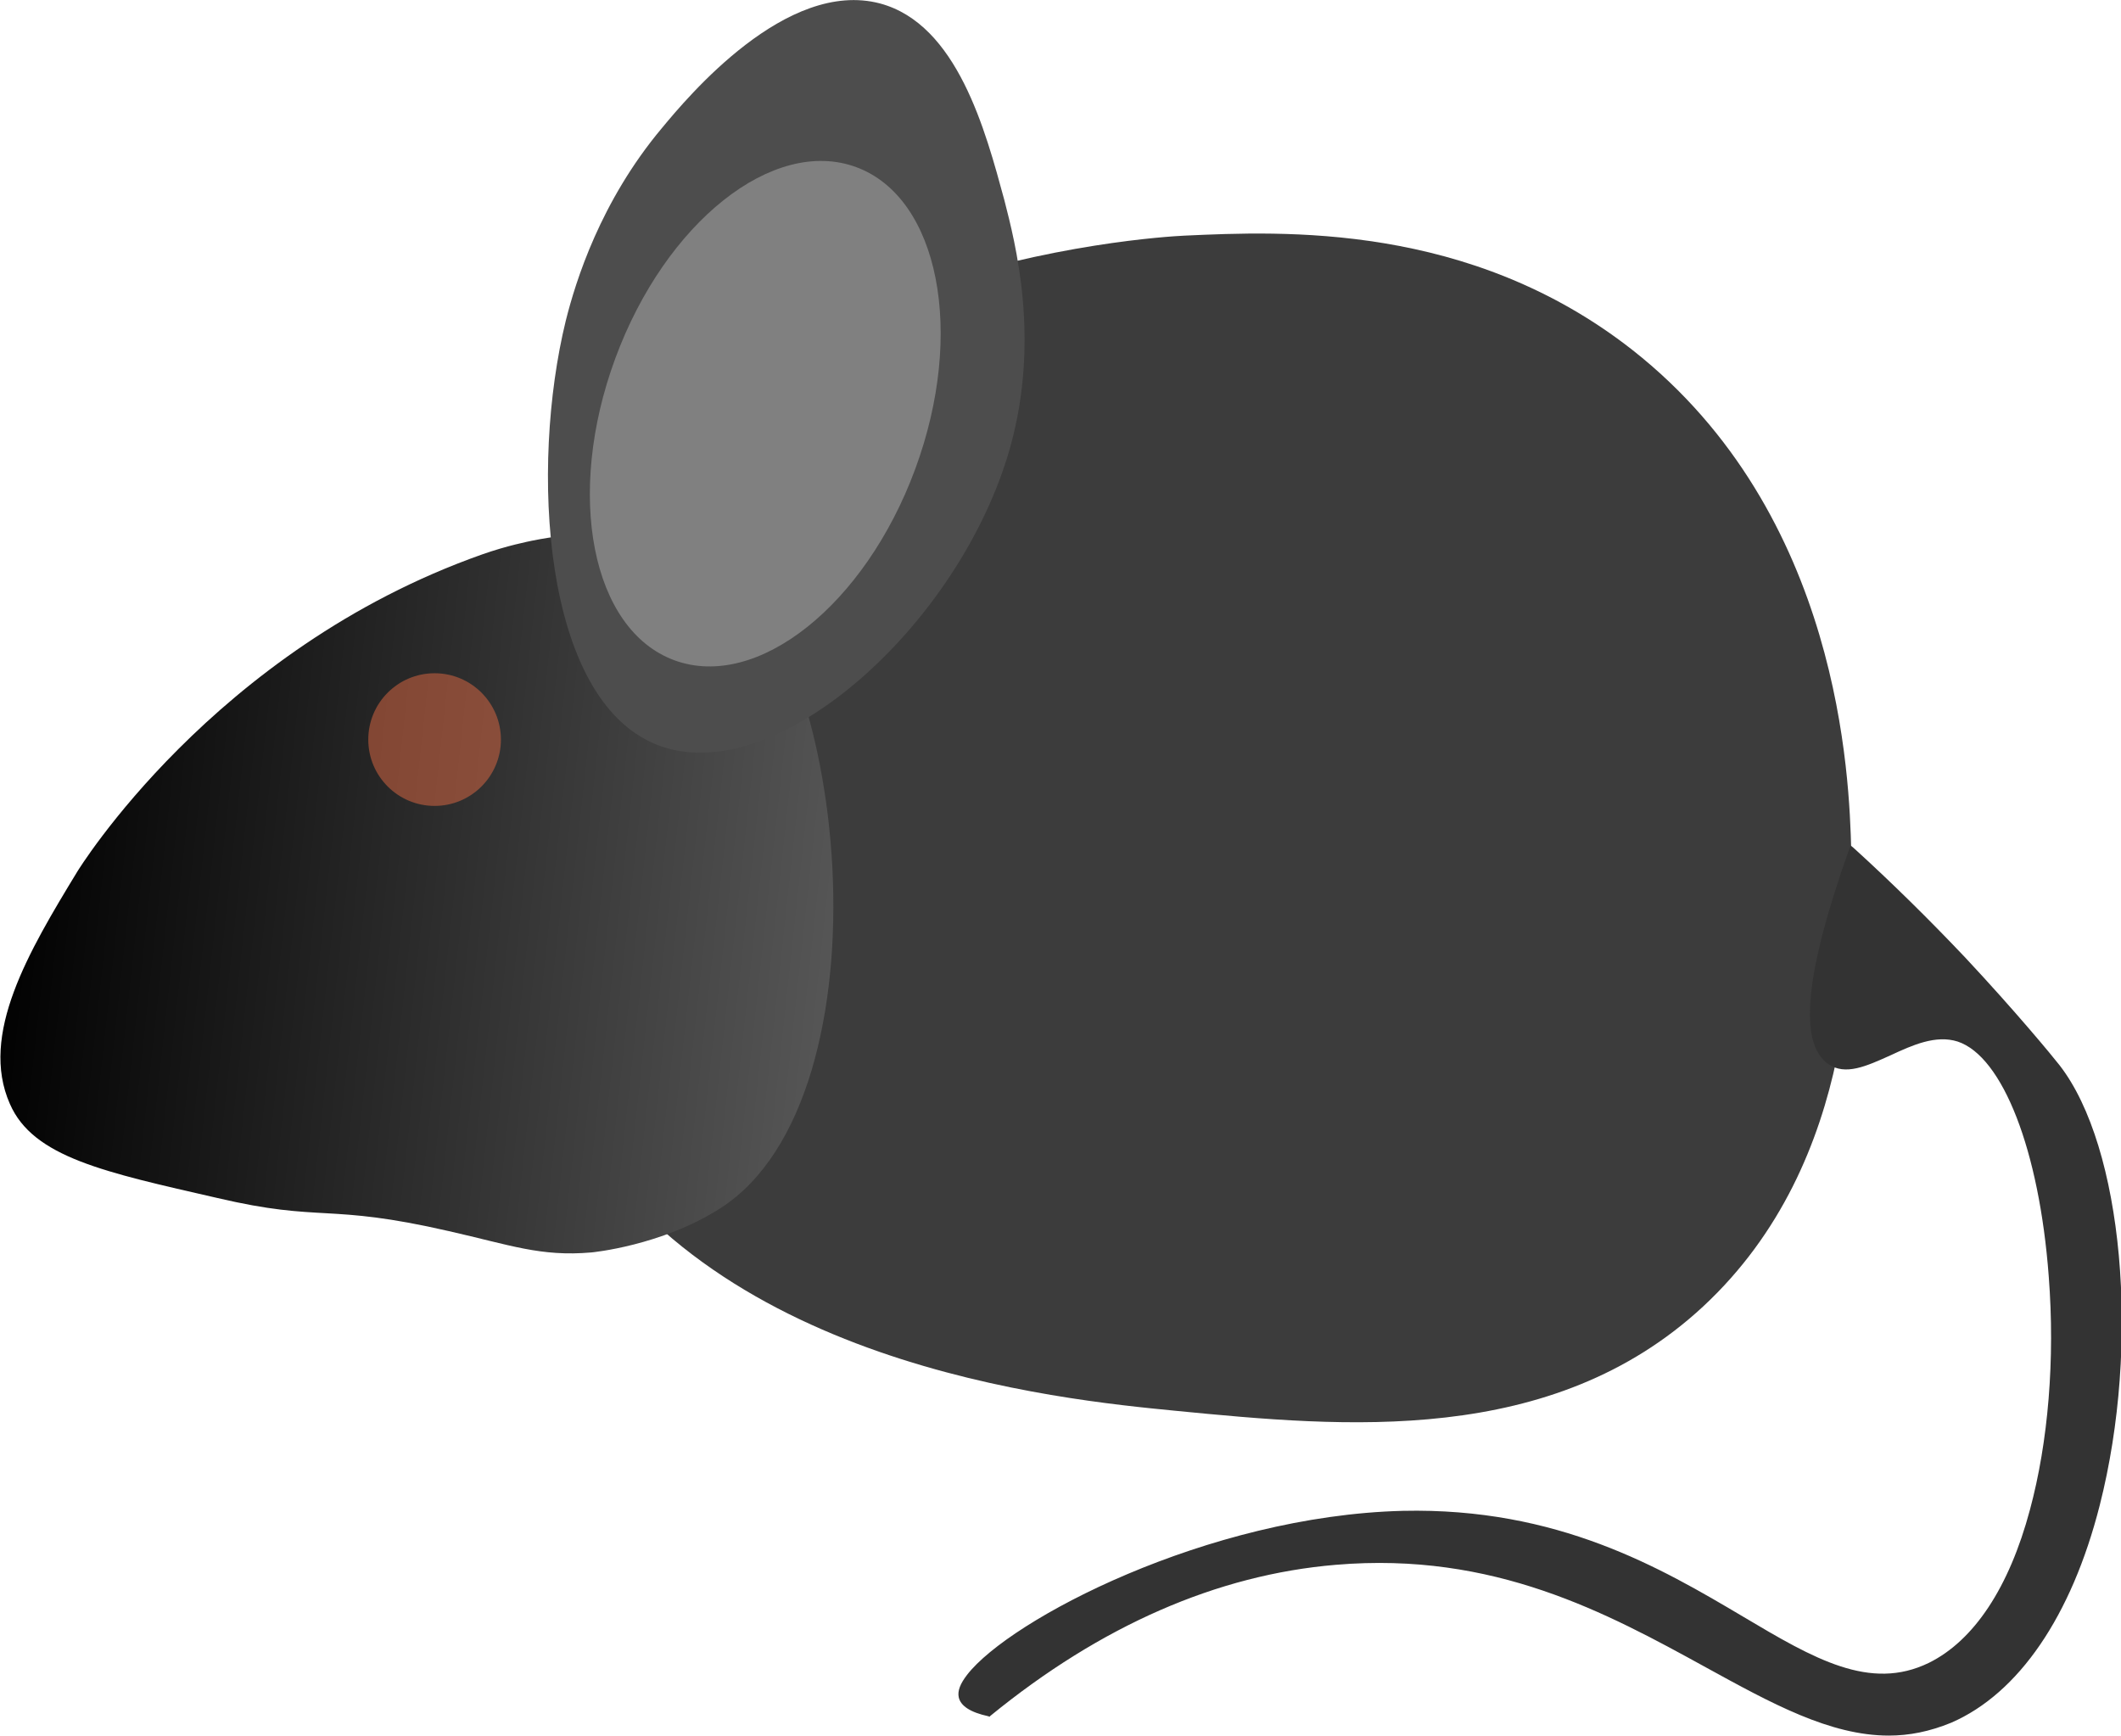 <?xml version="1.0" encoding="utf-8"?>
<!-- Generator: Adobe Illustrator 22.0.1, SVG Export Plug-In . SVG Version: 6.00 Build 0)  -->
<svg version="1.1" id="Layer_1" xmlns="http://www.w3.org/2000/svg" xmlns:xlink="http://www.w3.org/1999/xlink" x="0px" y="0px"
	 viewBox="0 0 428.5 350.6" style="enable-background:new 0 0 428.5 350.6;" xml:space="preserve">
<style type="text/css">
	.st0{fill:#3C3C3C;}
	.st1{fill:url(#SVGID_1_);}
	.st2{fill:#4D4D4D;}
	.st3{fill:#808080;}
	.st4{opacity:0.51;fill:#DD6844;}
	.st5{fill:#333333;}
	.st6{fill:url(#SVGID_2_);}
	.st7{fill:url(#SVGID_3_);}
	.st8{fill:url(#SVGID_4_);}
	.st9{fill:url(#SVGID_5_);}
</style>
<path class="st0" d="M374,171.7c0.5,18.5,1.7,62.8-29.9,92.2c-30.6,28.4-72.6,24.4-106.5,21.1c-23.6-2.3-95.4-9.2-123.5-61.2
	c-11.5-21.3-12.7-44.9-12.9-52c-0.1-5.7-0.4-30.4,10.9-54.1C142.6,53.4,233,47.9,239.3,47.6c19.8-0.9,57.6-2.7,90.5,23.1
	C372,103.9,373.6,157.4,374,171.7z"/>
<linearGradient id="SVGID_1_" gradientUnits="userSpaceOnUse" x1="-28.097" y1="184.228" x2="332.637" y2="184.228" gradientTransform="matrix(0.844 7.776594e-02 -9.441830e-02 0.867 45.74 12.253)">
	<stop  offset="0" style="stop-color:#020202"/>
	<stop  offset="1" style="stop-color:#9D9D9D"/>
</linearGradient>
<path class="st1" d="M107.6,109.2c16.7-3.3,31.5-0.9,35.3,1.4c28.7,17.1,37.8,111,2.6,133.5c-11.9,7.6-26,8.9-26,8.9
	c-10.3,0.9-16.4-1.5-28.8-4.3C65.9,243,65.2,247,43.9,242c-22.7-5.2-37.2-8.2-41.9-19c-6.2-14,3.8-30.8,13.6-46.9
	c0,0,27.4-44.9,81.8-64.1C102.5,110.2,106.7,109.4,107.6,109.2z"/>
<path class="st2" d="M204.1,90.3c-10,35.8-47.6,69.7-71.5,60.1c-23.1-9.3-25.5-56.2-18.3-85.6c2-8,7-24.1,19.4-38.9
	c5.3-6.4,25.2-30.2,44.1-25.2c15.6,4.2,21.3,25.7,25.1,39.7C205.1,49,210.2,68.4,204.1,90.3z"/>
<ellipse transform="matrix(0.346 -0.938 0.938 0.346 22.662 199.752)" class="st3" cx="154.7" cy="83.6" rx="53.1" ry="32.3"/>
<circle class="st4" cx="87.8" cy="149.4" r="13.4"/>
<path class="st5" d="M381.6,350.6c-11.9,0-23.7-6.5-37-13.8c-20-11-42.8-23.4-74.7-20.7c-24,2-47.5,12.3-69.8,30.5l-0.2,0.2
	l-0.2-0.1c-3.7-0.8-5.6-2.1-6-3.8c-0.3-1.3,0.3-2.8,1.7-4.6c8.6-11.1,48.5-32.1,88-33.1c31.3-0.7,52.1,11.5,68.8,21.4
	c14.3,8.5,25.6,15.1,37.5,9.3c9.1-4.5,16.2-15.2,20.4-30.9c3.7-13.7,5.1-30.4,3.8-47.2c-1.9-25.4-9.3-44.4-18.4-47.4
	c-4.4-1.4-9.1,0.7-13.6,2.8c-4.7,2.1-9.1,4.2-12.6,1.7c-6-4.3-4.6-18.4,4.3-43.4l0.3-0.7l0.6,0.5c7.7,7,15.3,14.5,22.5,22.1
	c10.2,10.9,17.7,20,19.1,21.8c12.8,16.5,16.4,56.3,8.1,88.9c-5.7,22.4-16.4,38-30,43.9C389.8,349.8,385.7,350.6,381.6,350.6z"/>
<linearGradient id="SVGID_2_" gradientUnits="userSpaceOnUse" x1="82.856" y1="293.813" x2="82.856" y2="293.813">
	<stop  offset="0" style="stop-color:#020202"/>
	<stop  offset="1" style="stop-color:#9D9D9D"/>
</linearGradient>
<path class="st6" d="M82.9,293.8"/>
<linearGradient id="SVGID_3_" gradientUnits="userSpaceOnUse" x1="110.067" y1="264.562" x2="110.067" y2="264.562">
	<stop  offset="0" style="stop-color:#020202"/>
	<stop  offset="1" style="stop-color:#9D9D9D"/>
</linearGradient>
<path class="st7" d="M110.1,264.6"/>
<linearGradient id="SVGID_4_" gradientUnits="userSpaceOnUse" x1="95.781" y1="327.827" x2="95.781" y2="327.827">
	<stop  offset="0" style="stop-color:#020202"/>
	<stop  offset="1" style="stop-color:#9D9D9D"/>
</linearGradient>
<path class="st8" d="M95.8,327.8"/>
<linearGradient id="SVGID_5_" gradientUnits="userSpaceOnUse" x1="39.999" y1="308.099" x2="39.999" y2="308.099">
	<stop  offset="0" style="stop-color:#020202"/>
	<stop  offset="1" style="stop-color:#9D9D9D"/>
</linearGradient>
<path class="st9" d="M40,308.1"/>
</svg>
